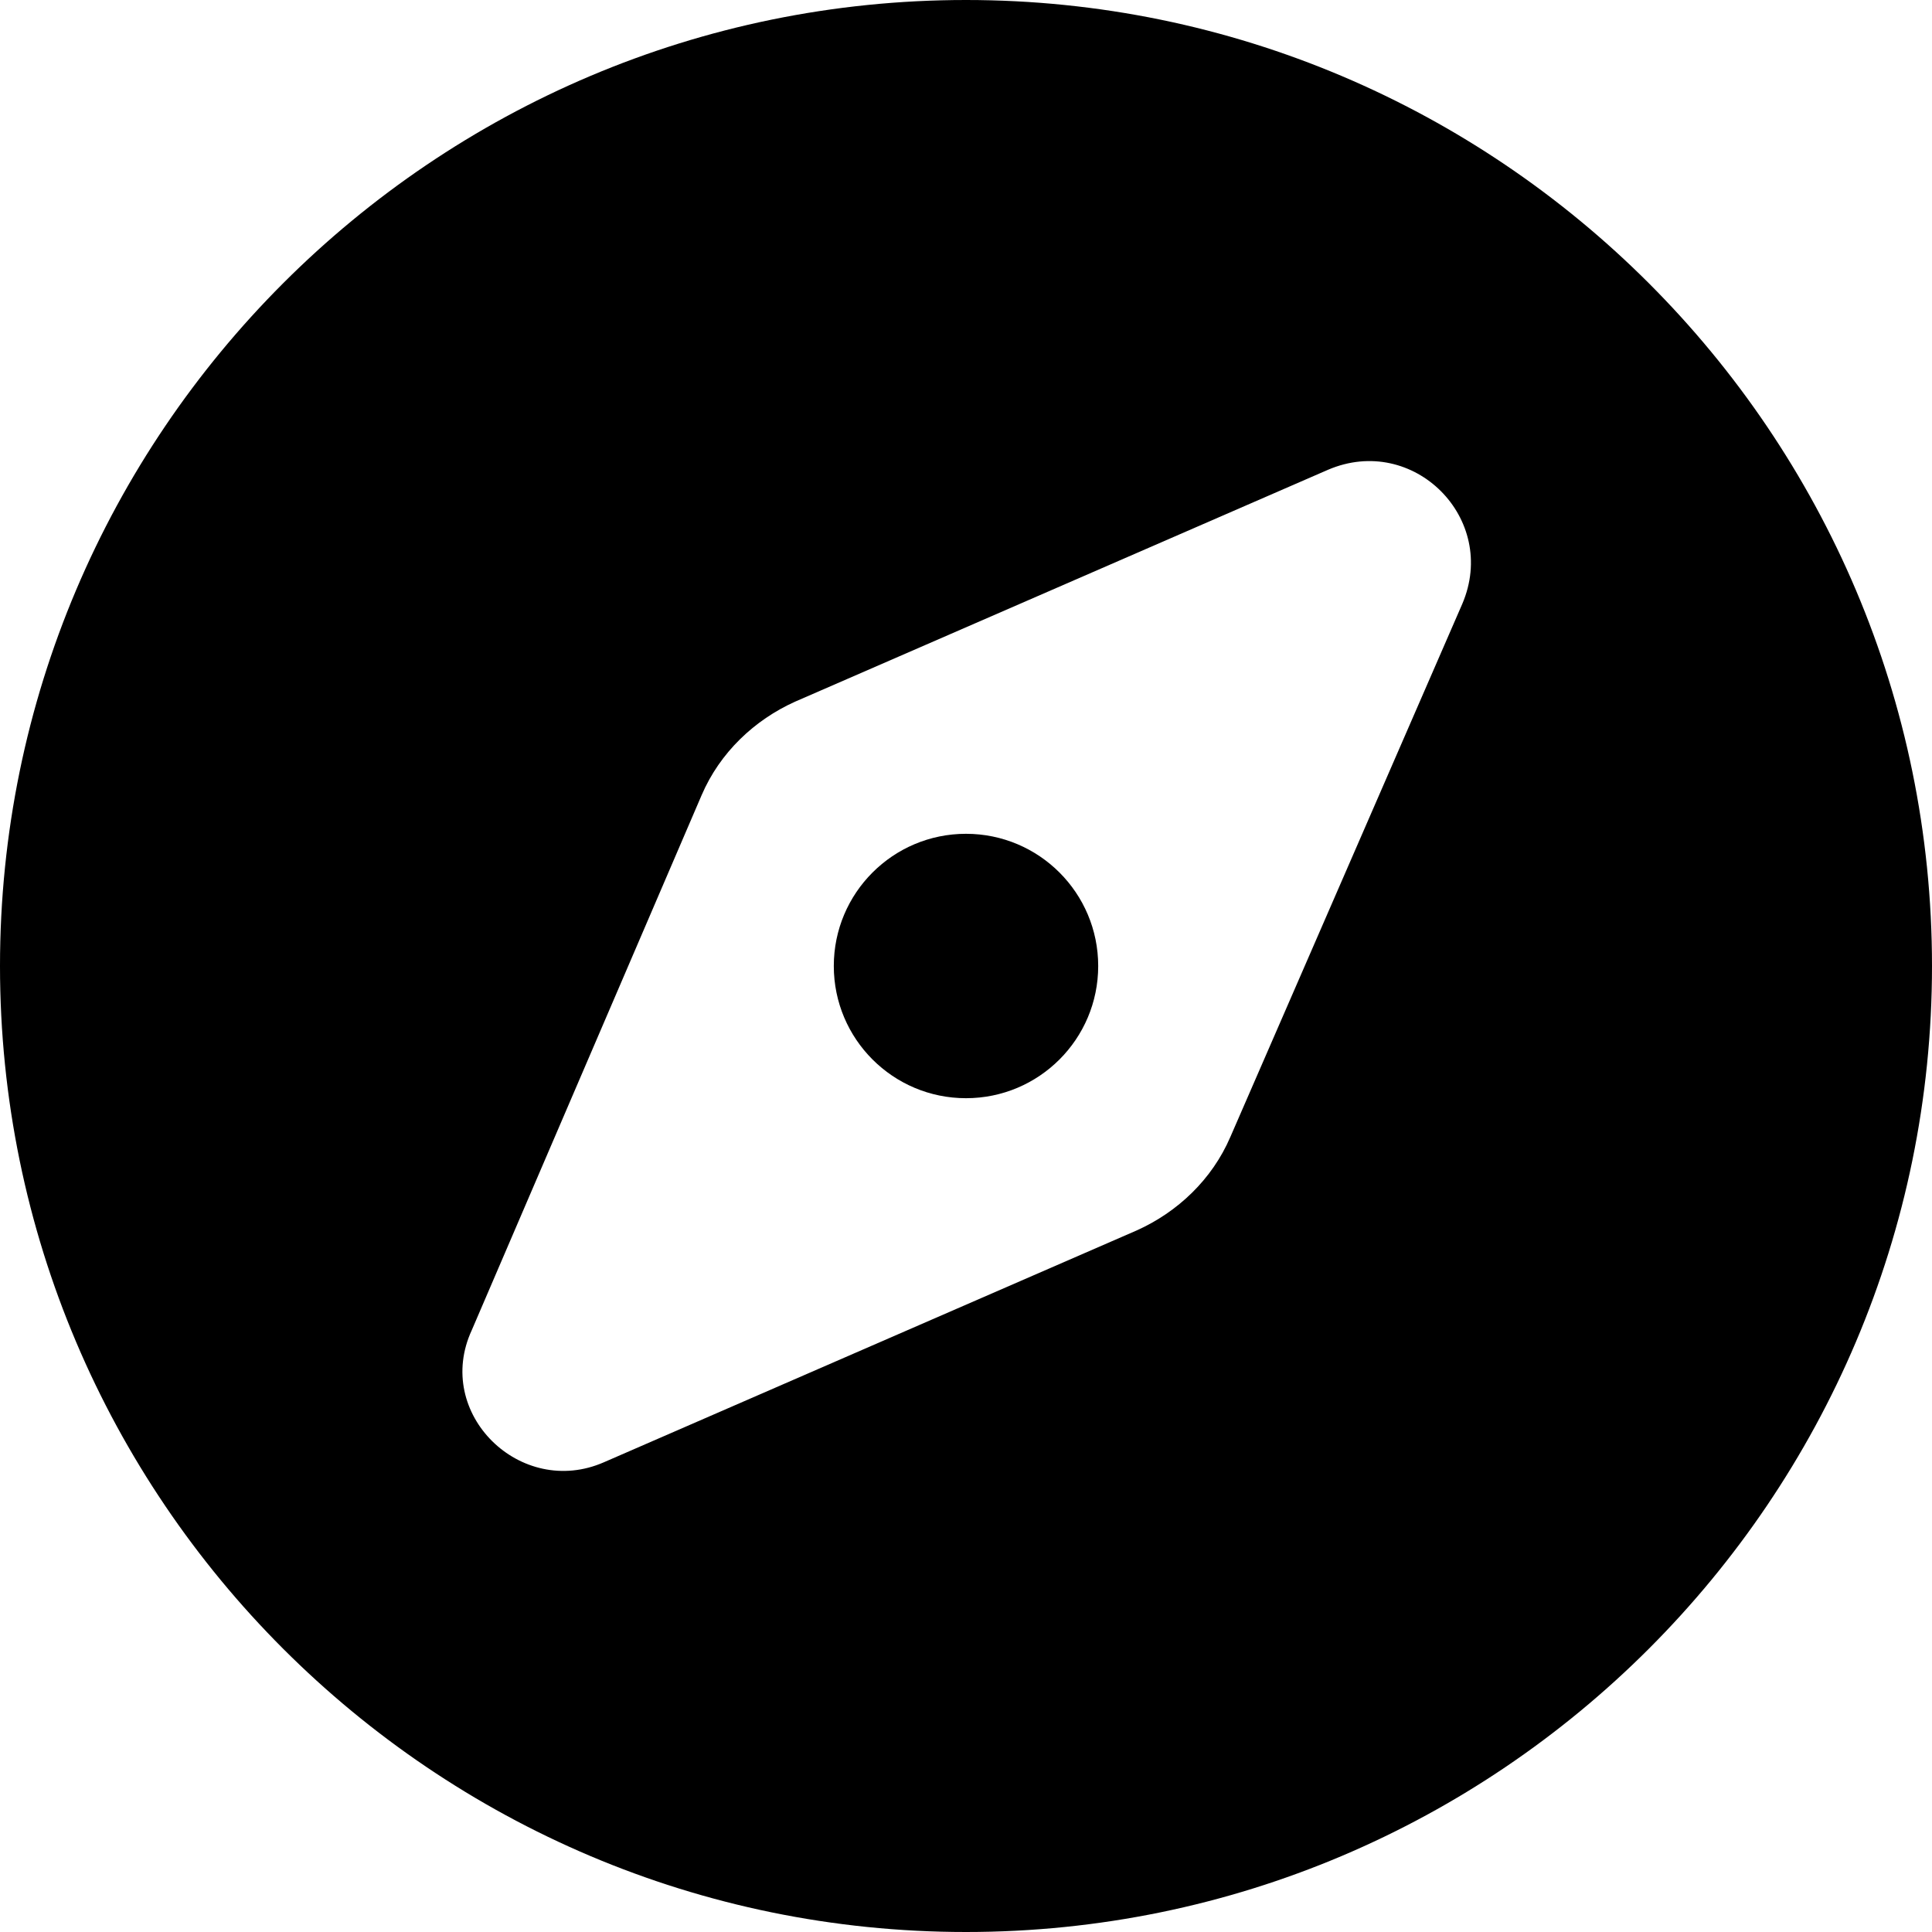 <?xml version="1.0" encoding="UTF-8" standalone="no"?><!DOCTYPE svg PUBLIC "-//W3C//DTD SVG 1.1//EN" "http://www.w3.org/Graphics/SVG/1.1/DTD/svg11.dtd"><svg width="100%" height="100%" viewBox="0 0 75 75" version="1.1" xmlns="http://www.w3.org/2000/svg" xmlns:xlink="http://www.w3.org/1999/xlink" xml:space="preserve" xmlns:serif="http://www.serif.com/" style="fill-rule:evenodd;clip-rule:evenodd;stroke-linejoin:round;stroke-miterlimit:2;"><g><g><g><path d="M37.5,0c-20.684,0 -37.5,16.816 -37.5,37.5c0,20.684 16.816,37.5 37.5,37.5c20.684,0 37.5,-16.816 37.5,-37.5c0,-20.684 -16.816,-37.5 -37.5,-37.5l0,0Zm19.264,23.447l-9,20.685c-0.711,1.657 -2.053,2.921 -3.632,3.631l-20.684,9c-3.237,1.421 -6.632,-1.894 -5.132,-5.131l8.921,-20.764c0.711,-1.657 2.053,-2.921 3.632,-3.631l20.684,-9c3.316,-1.421 6.632,1.894 5.211,5.21Z" style="fill-rule:nonzero;"/><circle cx="37.5" cy="37.5" r="5.132"/></g></g></g></svg>